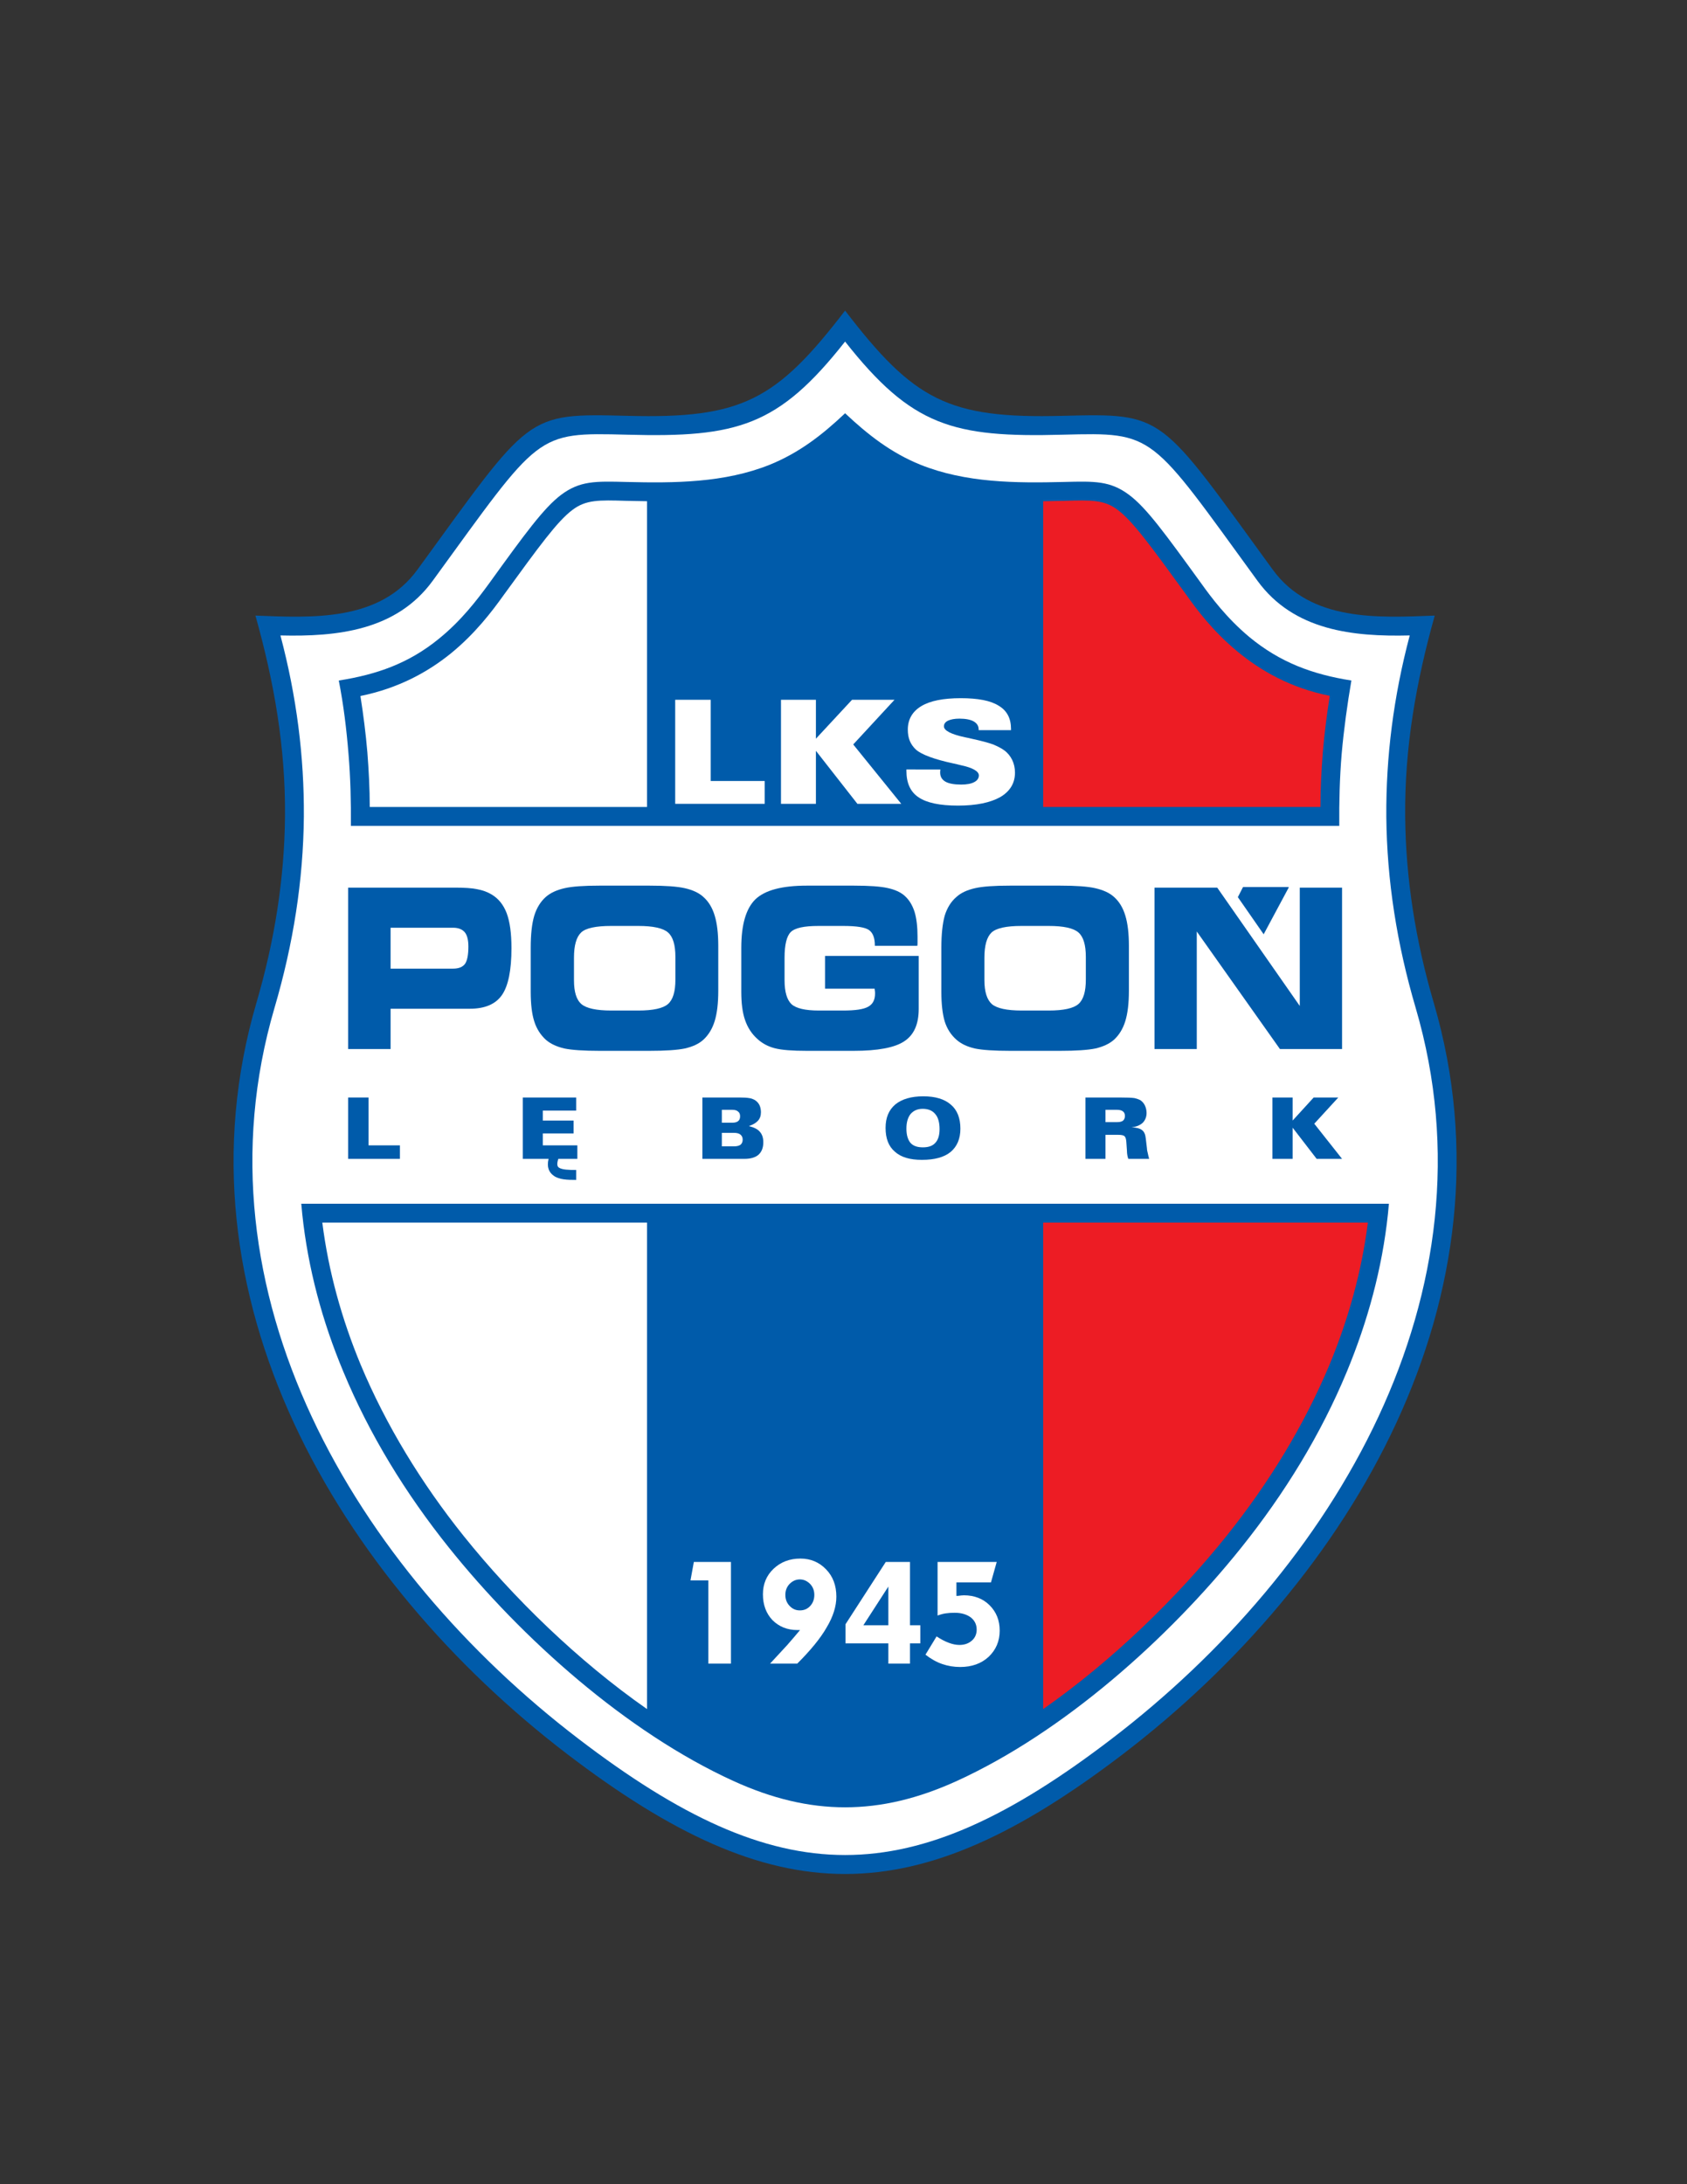 <?xml version="1.0" encoding="iso-8859-1"?>
<!-- Generator: Adobe Illustrator 24.0.1, SVG Export Plug-In . SVG Version: 6.00 Build 0)  -->
<svg version="1.1" id="Layer_1" xmlns="http://www.w3.org/2000/svg" xmlns:xlink="http://www.w3.org/1999/xlink" x="0px" y="0px"
	 viewBox="0 0 612 792" style="enable-background:new 0 0 612 792;" xml:space="preserve">
<rect x="0" y="0" width="612" height="792" fill="#333333" stroke="none"/>
<path style="fill:#005BAA;" d="M306.576,112.624c24.984,32.544,37.44,39.24,78.84,38.16c37.368-0.936,34.992-0.936,76.32,55.8
	c13.752,18.864,38.304,17.424,58.752,16.632c-6.768,24.048-10.944,47.736-10.728,72.864c0.216,22.536,3.744,44.928,10.368,67.536
	c31.176,106.416-29.808,209.016-112.68,272.376c-75.96,58.032-125.784,58.032-201.744,0
	c-82.872-63.36-143.856-165.96-112.68-272.376c6.624-22.608,10.152-45,10.368-67.536c0.216-25.128-3.96-48.816-10.728-72.864
	c20.448,0.792,45,2.232,58.752-16.632c41.328-56.736,38.952-56.736,76.32-55.8C269.136,151.864,281.592,145.168,306.576,112.624z"/>
<path style="fill:#FFFFFF;" d="M306.576,123.856c-24.192,30.672-39.096,34.848-78.984,33.768
	c-33.552-0.864-31.464-0.792-70.632,52.992c-13.176,18.072-34.704,20.304-55.224,19.8c5.904,22.248,8.64,44.064,8.496,65.736
	c-0.216,23.112-3.816,46.08-10.656,69.336C69.192,469.096,129.312,568.96,209.88,630.52c73.44,56.16,119.952,56.16,193.392,0
	c80.568-61.56,140.688-161.424,110.304-265.032c-6.84-23.256-10.44-46.224-10.656-69.336c-0.144-21.672,2.592-43.488,8.496-65.736
	c-20.52,0.504-42.048-1.728-55.224-19.8c-39.168-53.784-37.08-53.856-70.632-52.992
	C345.672,158.704,330.768,154.528,306.576,123.856z"/>
<path style="fill:#005BAA;" d="M109.656,440.296l-0.36-3.816h394.56l-0.36,3.816c-2.088,19.656-7.344,38.88-14.904,57.096
	c-9.432,22.752-22.608,44.208-38.304,63.792c-26.352,32.904-64.368,66.888-103.176,84.6c-27.936,12.744-53.136,12.744-81.072,0
	c-38.808-17.712-76.824-51.696-103.176-84.6c-15.696-19.584-28.872-41.04-38.304-63.792
	C116.928,479.176,111.744,459.952,109.656,440.296z"/>
<path style="fill:#005BAA;" d="M306.576,149.848c8.28,7.776,16.632,14.328,27.288,18.648c16.488,6.624,34.632,6.696,52.128,6.264
	c11.16-0.288,16.776-0.432,23.616,4.68c6.336,4.752,12.96,13.896,26.28,32.256c3.456,4.824,9.072,12.384,17.352,19.296
	c11.16,9.216,22.895,13.536,37.008,15.768c-1.512,8.856-2.736,17.712-3.528,26.64c-0.72,8.712-0.936,17.352-0.864,26.064h-358.56
	c0.072-8.712-0.144-17.352-0.864-26.064c-0.72-8.928-1.8-17.856-3.528-26.64c13.752-2.16,25.344-6.192,36.288-15.12
	c8.208-6.624,13.968-14.256,18.144-19.944c13.248-18.36,19.944-27.504,26.208-32.256c6.84-5.112,12.456-4.968,23.616-4.68
	c17.496,0.432,35.64,0.36,52.128-6.264C289.944,164.176,298.368,157.624,306.576,149.848z"/>
<path style="fill:#ED1C24;" d="M378.432,619.72c25.272-17.64,48.672-40.536,66.528-62.784
	c15.336-19.152,28.152-40.104,37.368-62.136c6.84-16.488,11.664-33.768,13.896-51.48H378.432V619.72z"/>
<path style="fill:#FFFFFF;" d="M116.928,443.32c2.232,17.712,7.056,34.992,13.896,51.48c9.216,22.032,22.032,42.984,37.368,62.136
	c17.856,22.248,41.256,45.144,66.528,62.784v-176.4H116.928z"/>
<path style="fill:#ED1C24;" d="M378.432,292.624h100.584c0-6.624,0.36-13.248,0.864-19.8c0.576-6.768,1.44-13.608,2.52-20.52
	c-14.184-2.808-25.128-9.144-33.48-16.056c-9-7.416-14.904-15.408-18.576-20.592c-12.888-17.712-19.368-26.64-24.84-30.744
	c-4.896-3.744-9.72-3.6-19.368-3.312c-2.52,0.072-5.112,0.072-7.704,0.144V292.624z"/>
<path style="fill:#FFFFFF;" d="M234.72,181.744c-2.592-0.072-5.184-0.072-7.704-0.144c-9.648-0.288-14.472-0.432-19.368,3.312
	c-5.472,4.104-11.952,13.032-24.84,30.744c-4.32,6.048-10.44,14.112-19.296,21.312c-8.28,6.696-18.936,12.6-32.76,15.408
	c1.08,6.84,1.944,13.68,2.52,20.448c0.504,6.552,0.864,13.176,0.864,19.8H234.72V181.744z"/>
<g>
	<polygon style="fill:#FFFFFF;" points="256.968,603.232 256.968,573.064 250.488,573.064 251.712,566.368 265.176,566.368 
		265.176,603.232 	"/>
	<path style="fill:#FFFFFF;" d="M295.416,578.32c0-1.584-0.504-2.88-1.512-3.96c-1.08-1.08-2.304-1.656-3.744-1.656
		c-1.44,0-2.664,0.576-3.744,1.656c-1.008,1.08-1.512,2.376-1.512,3.96c0,1.584,0.504,2.88,1.512,3.96
		c1.08,1.152,2.304,1.656,3.744,1.656c1.512,0,2.736-0.504,3.744-1.584C294.912,581.272,295.416,579.904,295.416,578.32
		L295.416,578.32z M290.232,591.064c-0.072,0-0.216,0-0.432,0c-0.216,0-0.36,0-0.504,0c-3.672,0-6.696-1.224-9.072-3.6
		c-2.304-2.448-3.456-5.544-3.456-9.36c0-3.744,1.296-6.84,3.888-9.288c2.592-2.448,5.832-3.672,9.72-3.672
		c3.672,0,6.768,1.296,9.288,3.888c2.52,2.592,3.744,5.904,3.744,9.936c0,3.456-1.152,7.2-3.528,11.16
		c-2.304,4.032-5.904,8.352-10.656,13.104h-9.864c2.376-2.592,4.464-4.824,6.192-6.696
		C287.208,594.664,288.792,592.792,290.232,591.064z"/>
	<path style="fill:#FFFFFF;" d="M322.272,589.336v-14.04l-9.072,14.04H322.272L322.272,589.336z M322.272,603.232v-7.344H306.72
		v-6.912l14.616-22.608h8.784v22.968h3.744v6.552h-3.744v7.344H322.272z"/>
	<path style="fill:#FFFFFF;" d="M339.768,593.368c1.512,1.008,3.024,1.8,4.392,2.304c1.296,0.504,2.664,0.792,3.888,0.792
		c1.8,0,3.312-0.504,4.536-1.584c1.152-1.008,1.728-2.376,1.728-3.96c0-1.872-0.72-3.312-2.16-4.464
		c-1.512-1.08-3.384-1.656-5.832-1.656c-1.152,0-2.232,0.072-3.24,0.216c-1.008,0.144-2.016,0.432-2.952,0.792v-19.44h21.456
		l-2.088,7.416h-12.528v4.896c0.072,0,0.216,0,0.432,0c1.08-0.144,1.8-0.216,2.304-0.216c3.744,0,6.912,1.224,9.288,3.6
		c2.448,2.448,3.672,5.472,3.672,9.216c0,3.816-1.368,6.984-4.032,9.504c-2.664,2.448-6.12,3.672-10.296,3.672
		c-2.304,0-4.464-0.36-6.552-1.08c-2.088-0.72-4.104-1.872-6.048-3.384L339.768,593.368z"/>
</g>
<g>
	<path style="fill:#005BAA;" d="M164.376,336.4h-22.68v14.832h22.68c2.016,0,3.456-0.576,4.32-1.728
		c0.792-1.152,1.224-3.24,1.224-6.264c0-2.376-0.432-4.104-1.296-5.184C167.688,336.976,166.32,336.4,164.376,336.4L164.376,336.4z
		 M164.88,321.856c3.456,0,6.192,0.144,8.208,0.576c2.016,0.36,3.744,1.008,5.184,1.872c2.592,1.512,4.392,3.816,5.544,6.84
		c1.152,3.096,1.728,7.272,1.728,12.672c0,7.992-1.152,13.68-3.456,16.992c-2.304,3.312-6.192,4.968-11.664,4.968h-28.728v14.616
		h-15.408v-58.536H164.88z"/>
	<path style="fill:#005BAA;" d="M217.584,381.04c-5.832,0-10.152-0.288-12.888-0.864c-2.736-0.648-4.968-1.656-6.696-3.168
		c-1.872-1.728-3.312-3.888-4.176-6.624c-0.864-2.664-1.296-6.264-1.296-10.8v-15.912c0-4.896,0.432-8.784,1.296-11.664
		c0.864-2.808,2.304-5.112,4.176-6.768c1.728-1.512,3.96-2.52,6.768-3.168c2.808-0.649,7.056-0.936,12.744-0.936h18.072
		c5.76,0,10.008,0.288,12.888,0.936c2.808,0.648,5.04,1.656,6.696,3.168c1.872,1.656,3.24,3.888,4.104,6.768
		c0.864,2.808,1.296,6.48,1.296,10.944v16.272c0,4.536-0.432,8.208-1.296,11.016c-0.864,2.808-2.232,5.04-4.104,6.768
		c-1.656,1.512-3.888,2.52-6.696,3.168c-2.736,0.576-7.056,0.864-12.888,0.864H217.584L217.584,381.04z M221.76,366.424h9.792
		c5.4,0,9-0.792,10.8-2.376c1.8-1.584,2.664-4.536,2.664-8.784v-8.28c0-4.32-0.864-7.272-2.664-8.856
		c-1.8-1.584-5.4-2.376-10.8-2.376h-9.864c-5.544,0-9.216,0.792-10.872,2.376c-1.728,1.656-2.592,4.68-2.592,9.144v8.136
		c0,4.248,0.864,7.128,2.736,8.712C212.76,365.632,216.36,366.424,221.76,366.424z"/>
	<path style="fill:#005BAA;" d="M317.376,342.952v-0.144c0-2.736-0.72-4.536-2.088-5.544c-1.368-1.008-4.536-1.512-9.36-1.512h-9
		c-5.256,0-8.568,0.72-10.08,2.232c-1.44,1.44-2.232,4.536-2.232,9.288v8.136c0,4.248,0.864,7.128,2.52,8.712
		c1.656,1.512,4.968,2.304,9.864,2.304h8.928c4.32,0,7.344-0.432,9-1.368c1.729-0.936,2.52-2.52,2.52-4.824
		c0-0.288,0-0.792-0.144-1.584c0-0.072,0-0.144,0-0.144h-18v-11.88h33.984v19.224c0,5.544-1.728,9.432-5.256,11.736
		c-3.456,2.304-9.576,3.456-18.288,3.456H292.68c-5.184,0-9.072-0.288-11.592-0.936c-2.52-0.648-4.608-1.8-6.336-3.384
		c-2.016-1.8-3.528-4.104-4.464-6.84c-0.936-2.664-1.368-6.12-1.368-10.224v-15.984c0-8.424,1.728-14.256,5.112-17.568
		c3.456-3.312,9.648-4.968,18.648-4.968h17.064c5.544,0,9.648,0.288,12.24,0.864c2.664,0.576,4.752,1.512,6.264,2.88
		c1.584,1.44,2.736,3.312,3.528,5.76c0.72,2.376,1.08,5.4,1.08,9c0,0.864,0,1.512,0,2.016c0,0.504,0,0.936-0.072,1.296H317.376z"/>
	<path style="fill:#005BAA;" d="M366.48,381.04c-5.832,0-10.152-0.288-12.888-0.864c-2.736-0.648-4.896-1.656-6.624-3.168
		c-1.944-1.728-3.384-3.888-4.248-6.624c-0.792-2.664-1.224-6.264-1.224-10.8v-15.912c0-4.896,0.432-8.784,1.224-11.664
		c0.864-2.808,2.304-5.112,4.248-6.768c1.656-1.512,3.888-2.52,6.696-3.168c2.808-0.649,7.056-0.936,12.816-0.936h18.072
		c5.688,0,10.008,0.288,12.816,0.936c2.808,0.648,5.112,1.656,6.767,3.168c1.872,1.656,3.24,3.888,4.105,6.768
		c0.864,2.808,1.296,6.48,1.296,10.944v16.272c0,4.536-0.432,8.208-1.296,11.016c-0.864,2.808-2.232,5.04-4.105,6.768
		c-1.727,1.512-3.96,2.52-6.696,3.168c-2.808,0.576-7.056,0.864-12.888,0.864H366.48L366.48,381.04z M370.656,366.424h9.792
		c5.4,0,9-0.792,10.8-2.376c1.8-1.584,2.664-4.536,2.664-8.784v-8.28c0-4.32-0.864-7.272-2.664-8.856
		c-1.8-1.584-5.4-2.376-10.8-2.376h-9.864c-5.544,0-9.144,0.792-10.872,2.376c-1.728,1.656-2.592,4.68-2.592,9.144v8.136
		c0,4.248,0.936,7.128,2.736,8.712C361.656,365.632,365.256,366.424,370.656,366.424z"/>
	<polygon style="fill:#005BAA;" points="486.864,380.392 464.328,380.392 434.16,337.768 434.16,380.392 418.824,380.392 
		418.824,321.856 441.576,321.856 471.528,364.768 471.528,321.856 486.864,321.856 	"/>
	<polygon style="fill:#005BAA;" points="450.936,321.64 467.496,321.64 467.496,321.856 458.424,338.776 449.064,325.312 	"/>
</g>
<g>
	<polygon style="fill:#005BAA;" points="145.08,415.312 145.08,420.208 126.288,420.208 126.288,397.96 133.704,397.96 
		133.704,415.312 	"/>
	<path style="fill:#005BAA;" d="M261.864,402.424v4.68h3.816c0.936,0,1.656-0.216,2.088-0.576c0.504-0.36,0.72-1.008,0.72-1.728
		c0-0.792-0.216-1.368-0.72-1.728c-0.432-0.432-1.152-0.648-2.088-0.648H261.864L261.864,402.424z M261.864,410.776v4.896h4.392
		c1.08,0,1.872-0.216,2.376-0.576c0.504-0.432,0.792-1.008,0.792-1.872c0-0.792-0.288-1.368-0.792-1.8
		c-0.504-0.432-1.296-0.648-2.376-0.648H261.864L261.864,410.776z M254.808,420.208V397.96h13.464c1.584,0,2.736,0.072,3.528,0.216
		c0.72,0.072,1.368,0.36,1.944,0.648c0.72,0.432,1.296,1.008,1.728,1.8c0.36,0.72,0.576,1.656,0.576,2.664
		c0,1.296-0.36,2.304-1.08,3.096c-0.72,0.792-1.8,1.44-3.312,1.944c1.8,0.432,3.168,1.08,3.96,2.016
		c0.864,0.936,1.296,2.232,1.296,3.816c0,2.016-0.576,3.456-1.728,4.536c-1.152,1.008-2.88,1.512-5.112,1.512H254.808z"/>
	<path style="fill:#005BAA;" d="M328.824,409.264c0,2.232,0.504,3.96,1.44,5.112c1.008,1.152,2.52,1.656,4.536,1.656
		c2.016,0,3.528-0.504,4.536-1.656c1.008-1.08,1.512-2.736,1.512-4.968c0-2.376-0.504-4.248-1.584-5.472
		c-1.008-1.224-2.52-1.872-4.536-1.872c-1.872,0-3.312,0.648-4.392,1.872C329.328,405.232,328.824,406.96,328.824,409.264
		L328.824,409.264z M334.44,420.568c-4.32,0-7.56-0.936-9.792-2.952c-2.304-1.944-3.384-4.824-3.384-8.64
		c0-3.672,1.152-6.48,3.528-8.496c2.376-1.944,5.76-2.952,10.152-2.952c4.392,0,7.704,1.008,10.008,3.024
		c2.304,1.944,3.456,4.896,3.456,8.712c0,3.672-1.224,6.48-3.528,8.424C342.504,419.632,339.048,420.568,334.44,420.568z"/>
	<path style="fill:#005BAA;" d="M401.04,402.424v4.464h4.176c0.936,0,1.656-0.144,2.16-0.504c0.432-0.36,0.72-0.936,0.72-1.728
		c0-0.792-0.288-1.368-0.72-1.656c-0.432-0.36-1.152-0.576-2.16-0.576H401.04L401.04,402.424z M393.768,420.208V397.96h12.456
		c2.592,0,4.392,0.072,5.328,0.216c0.936,0.216,1.728,0.504,2.304,0.864c0.648,0.504,1.152,1.08,1.512,1.872
		c0.36,0.792,0.576,1.656,0.576,2.664c0,1.44-0.504,2.664-1.44,3.6c-1.008,0.864-2.304,1.44-4.032,1.584
		c1.8,0.072,3.096,0.432,3.816,1.008c0.792,0.576,1.224,1.584,1.368,3.024l0.432,3.672c0,0.504,0.144,1.08,0.288,1.656
		c0.144,0.648,0.288,1.368,0.504,2.088h-7.56c-0.144-0.432-0.288-0.864-0.36-1.368c-0.072-0.432-0.144-1.08-0.144-1.728
		l-0.216-3.096c-0.072-1.008-0.288-1.656-0.648-2.016c-0.36-0.36-1.152-0.504-2.304-0.504h-4.608v8.712H393.768z"/>
	<polygon style="fill:#005BAA;" points="461.592,420.208 461.592,397.96 468.936,397.96 468.936,406.312 476.568,397.96 
		485.496,397.96 476.784,407.464 486.864,420.208 477.648,420.208 468.936,408.904 468.936,420.208 	"/>
	<path style="fill:#005BAA;" d="M189.648,420.208V397.96h19.368v4.752H196.92v3.6h11.16v4.68h-11.16v4.32h12.528v4.896h-6.912
		c-0.576,1.8-0.432,2.736,0.216,3.168c1.152,0.792,3.6,0.864,6.264,0.864v3.6c-3.168,0-6.192-0.072-8.136-1.512
		c-1.728-1.224-2.592-3.096-1.872-6.12H189.648z"/>
</g>
<g>
	<polygon style="fill:#FFFFFF;" points="277.416,283.192 277.416,291.472 244.944,291.472 244.944,253.744 257.832,253.744 
		257.832,283.192 	"/>
	<polygon style="fill:#FFFFFF;" points="283.32,291.472 283.32,253.744 295.992,253.744 295.992,267.856 309.096,253.744 
		324.504,253.744 309.528,269.944 326.952,291.472 311.04,291.472 295.992,272.248 295.992,291.472 	"/>
	<path style="fill:#FFFFFF;" d="M341.136,279.016c0,0,0,0,0,0.072c-0.072,0.504-0.072,0.864-0.072,1.08
		c0,1.44,0.648,2.52,1.872,3.24c1.224,0.72,3.168,1.08,5.76,1.08c2.016,0,3.6-0.288,4.68-0.864c1.152-0.576,1.728-1.44,1.728-2.448
		c0-1.512-2.232-2.808-6.696-3.744c-0.504-0.144-0.936-0.216-1.152-0.288c-0.288-0.072-0.72-0.144-1.296-0.288
		c-7.056-1.512-11.664-3.24-13.68-5.04c-0.936-0.864-1.728-1.944-2.232-3.168c-0.504-1.224-0.72-2.592-0.72-4.104
		c0-3.672,1.656-6.552,4.896-8.496c3.24-1.944,7.992-2.88,14.328-2.88c6.192,0,10.8,0.864,13.752,2.736
		c3.024,1.8,4.464,4.608,4.464,8.424v0.432h-11.736v-0.216c0-1.296-0.576-2.232-1.8-2.952c-1.152-0.648-2.88-1.008-5.184-1.008
		c-1.8,0-3.168,0.288-4.104,0.72c-1.008,0.504-1.512,1.152-1.512,2.088c0,1.512,2.592,2.88,7.704,3.96
		c1.008,0.216,1.8,0.36,2.304,0.504c3.672,0.792,6.264,1.512,7.848,2.088c1.512,0.648,2.88,1.296,3.96,2.088
		c1.296,0.936,2.232,2.088,2.952,3.528c0.648,1.368,1.008,2.88,1.008,4.608c0,3.816-1.8,6.768-5.328,8.856
		c-3.6,2.016-8.712,3.096-15.336,3.096c-6.624,0-11.376-1.008-14.328-3.024c-2.952-1.944-4.392-5.184-4.392-9.576v-0.504H341.136z"
		/>
</g>
</svg>
